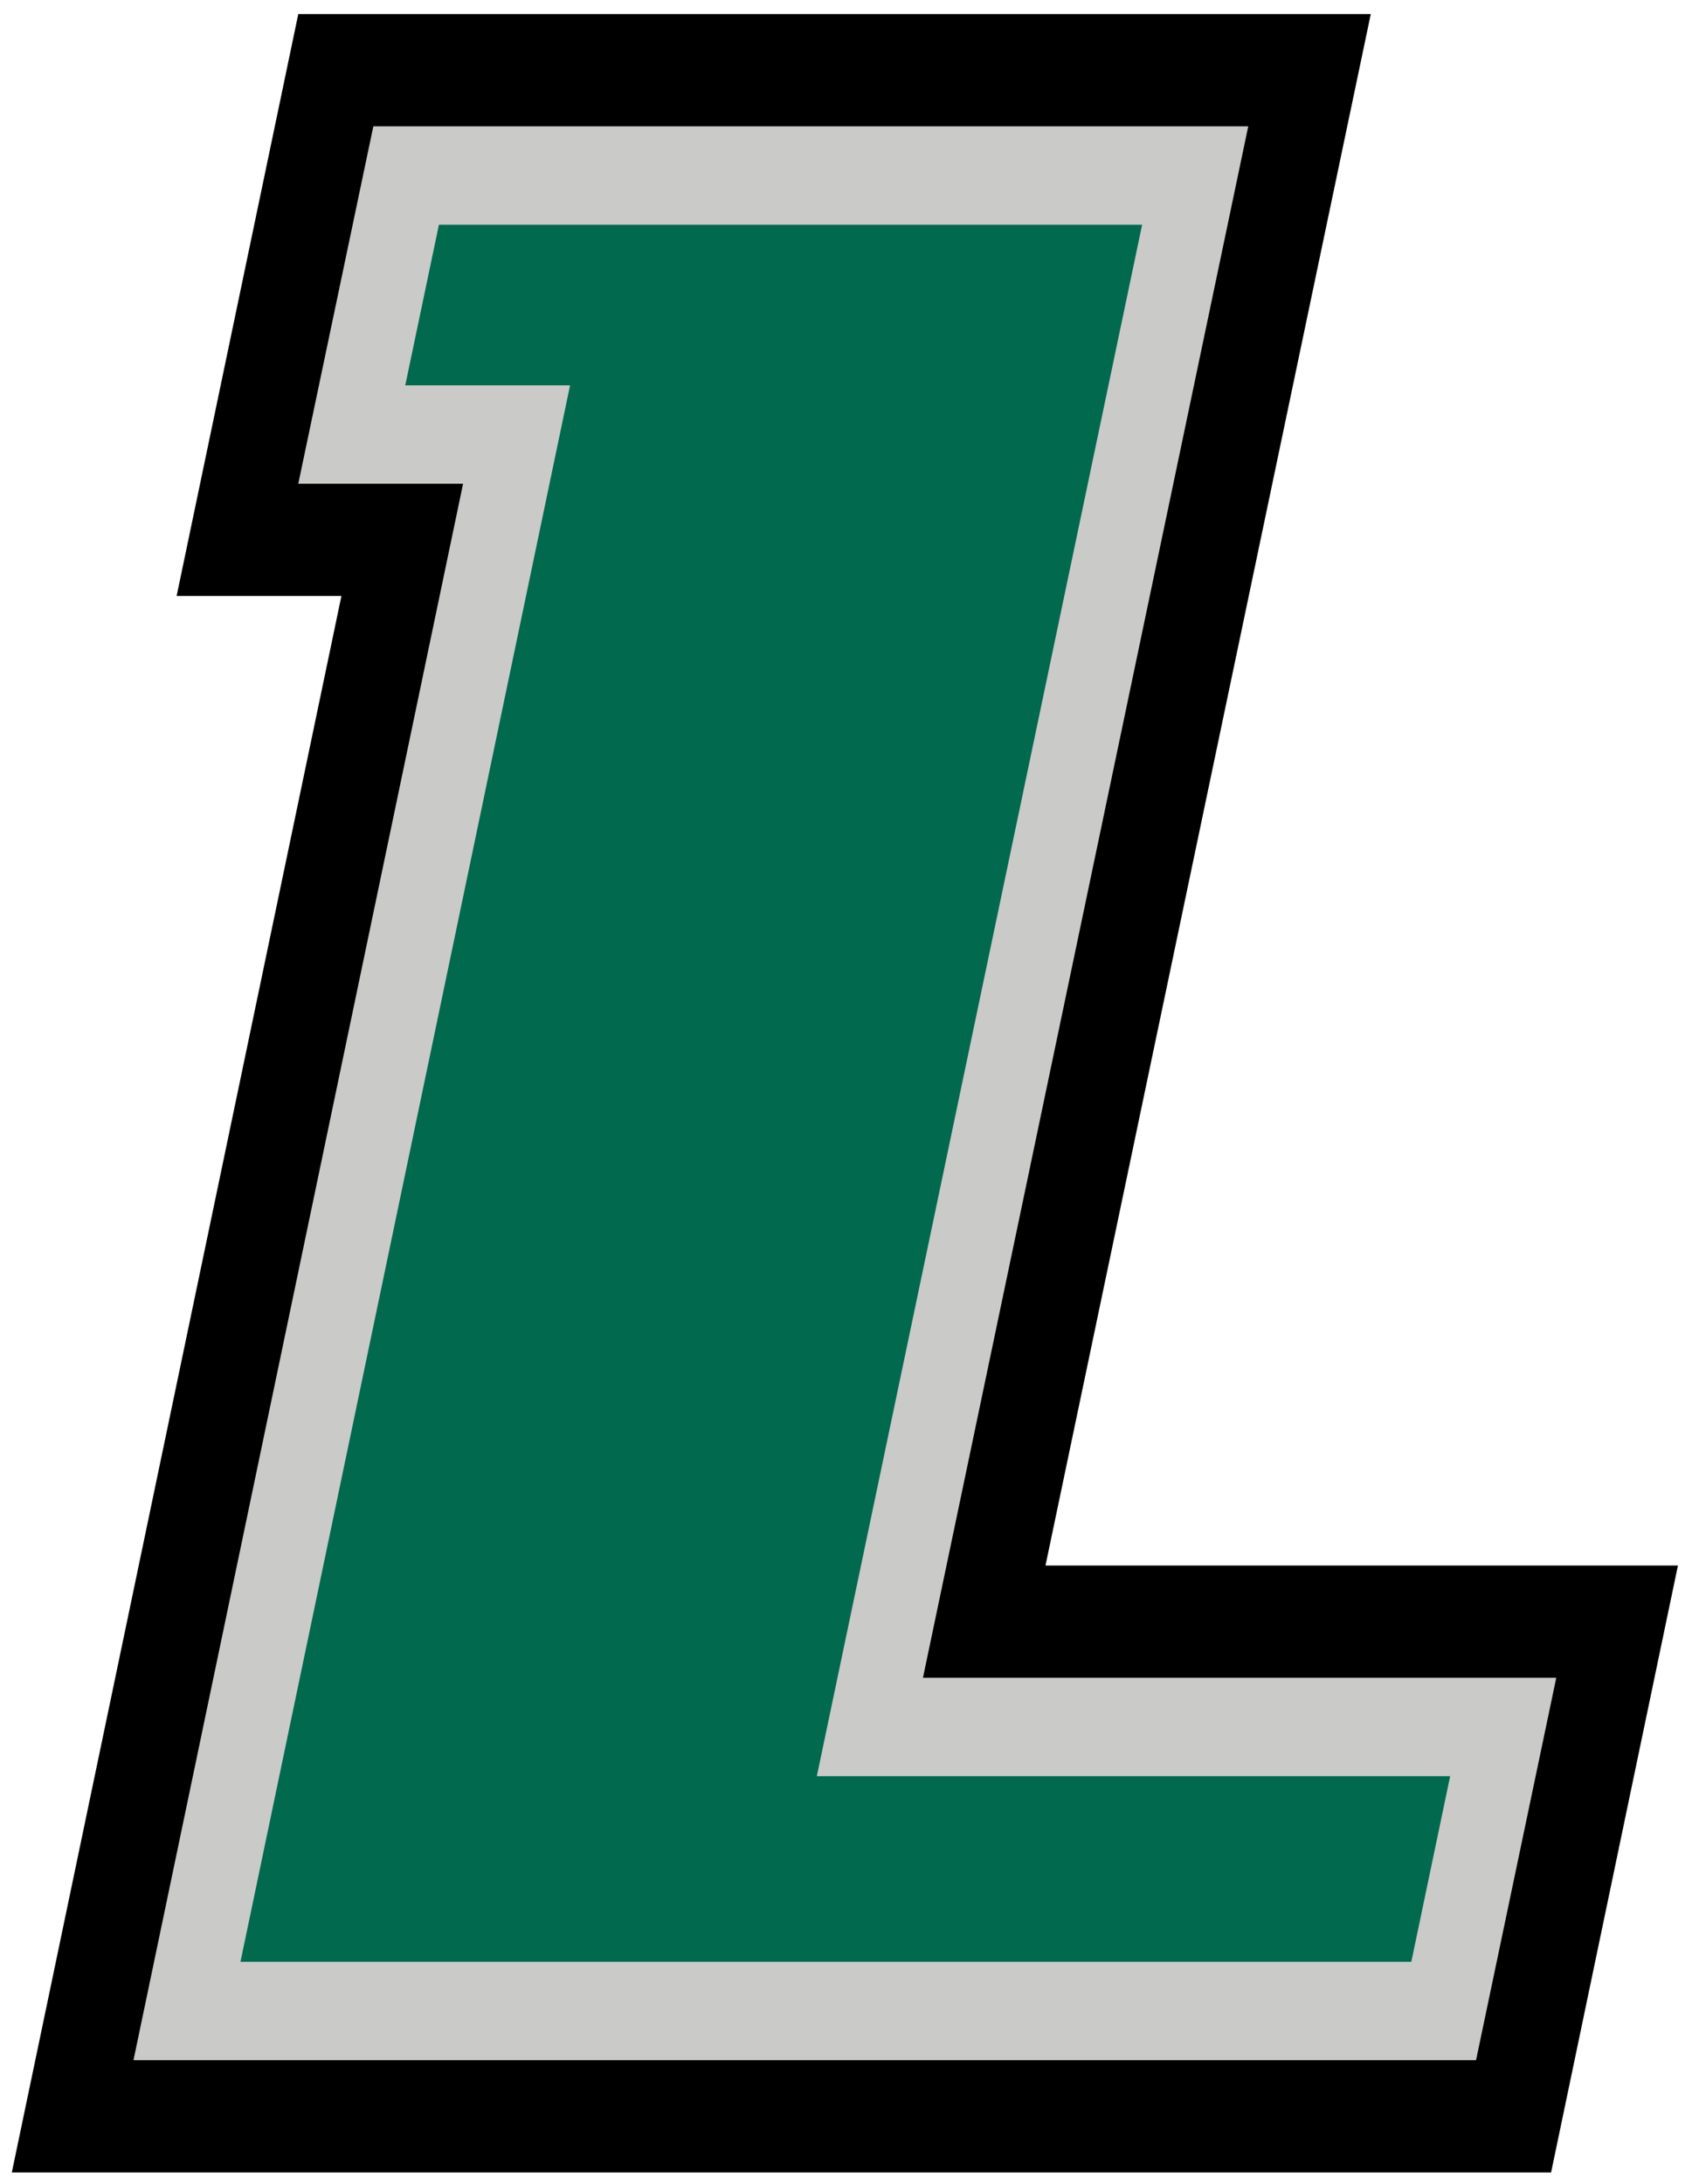 <svg xmlns="http://www.w3.org/2000/svg" viewBox="0 0 196.1 253" height="253" width="196.1"><g transform="translate(1.37 1.63)"><polygon points="33.2 0 157.5 0 119.8 179.7 193.1 179.7 178.4 250 0 250 38.2 67.4 19.1 67.4"/><polygon points="41.9 13 143.3 13 105.6 192.7 179 192.7 169.7 237 14.1 237 52.3 54.4 33.2 54.4" fill="#cacac8"/><polygon points="49.5 24.4 131 24.4 93.3 204.1 166.7 204.1 162.2 225.6 26.5 225.6 64.7 43 45.6 43" fill="#00694e"/></g></svg>
